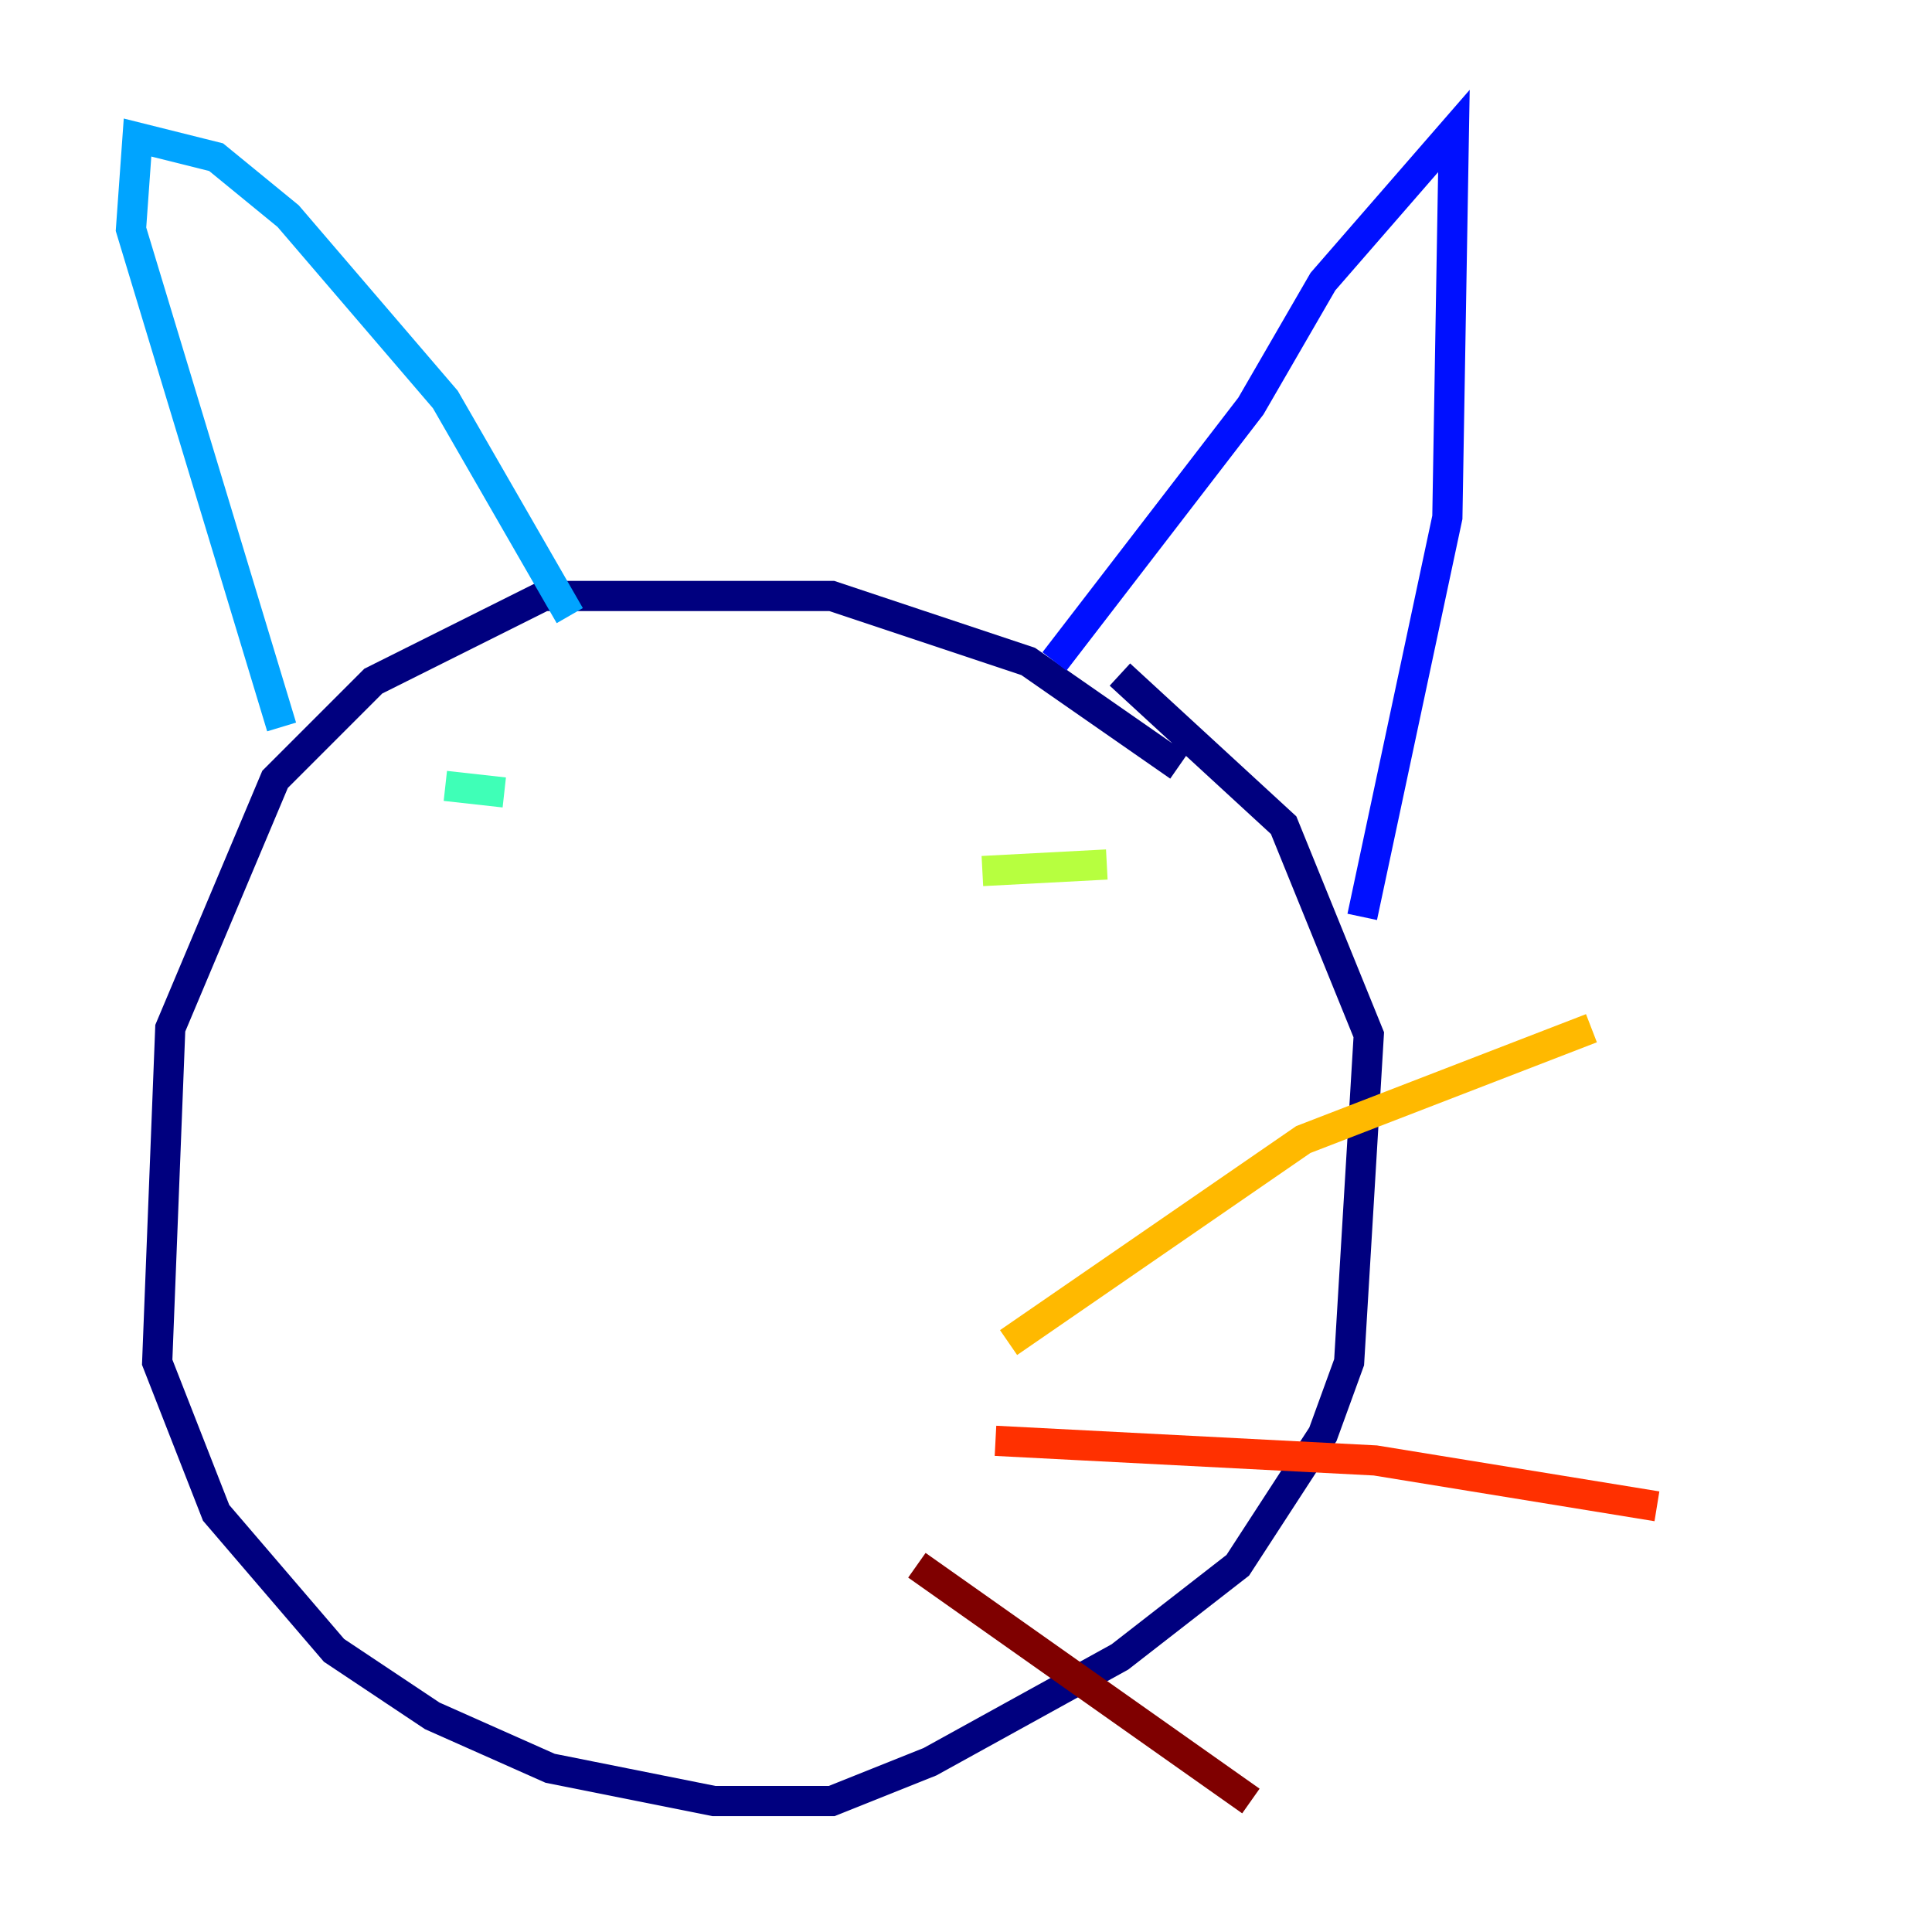 <?xml version="1.0" encoding="utf-8" ?>
<svg baseProfile="tiny" height="128" version="1.2" viewBox="0,0,128,128" width="128" xmlns="http://www.w3.org/2000/svg" xmlns:ev="http://www.w3.org/2001/xml-events" xmlns:xlink="http://www.w3.org/1999/xlink"><defs /><polyline fill="none" points="78.102,50.766 68.122,43.824 55.105,39.485 36.014,39.485 24.732,45.125 18.224,51.634 11.281,68.122 10.414,90.251 14.319,100.231 22.129,109.342 28.637,113.681 36.447,117.153 47.295,119.322 55.105,119.322 61.614,116.719 74.197,109.776 82.007,103.702 87.647,95.024 89.383,90.251 90.685,68.556 85.044,54.671 74.197,44.691" stroke="#00007f" stroke-width="2" /><polyline fill="none" points="69.858,43.824 82.875,26.902 87.647,18.658 96.325,8.678 95.891,34.278 90.251,60.746" stroke="#0010ff" stroke-width="2" /><polyline fill="none" points="37.749,40.786 29.505,26.468 19.091,14.319 14.319,10.414 9.112,9.112 8.678,15.186 18.658,48.163" stroke="#00a4ff" stroke-width="2" /><polyline fill="none" points="29.505,52.068 33.41,52.502" stroke="#3fffb7" stroke-width="2" /><polyline fill="none" points="65.085,57.709 73.329,57.275" stroke="#b7ff3f" stroke-width="2" /><polyline fill="none" points="66.82,88.949 86.346,75.498 105.437,68.122" stroke="#ffb900" stroke-width="2" /><polyline fill="none" points="65.953,95.458 91.119,96.759 109.776,99.797" stroke="#ff3000" stroke-width="2" /><polyline fill="none" points="60.746,103.702 82.875,119.322" stroke="#7f0000" stroke-width="2" /></svg>